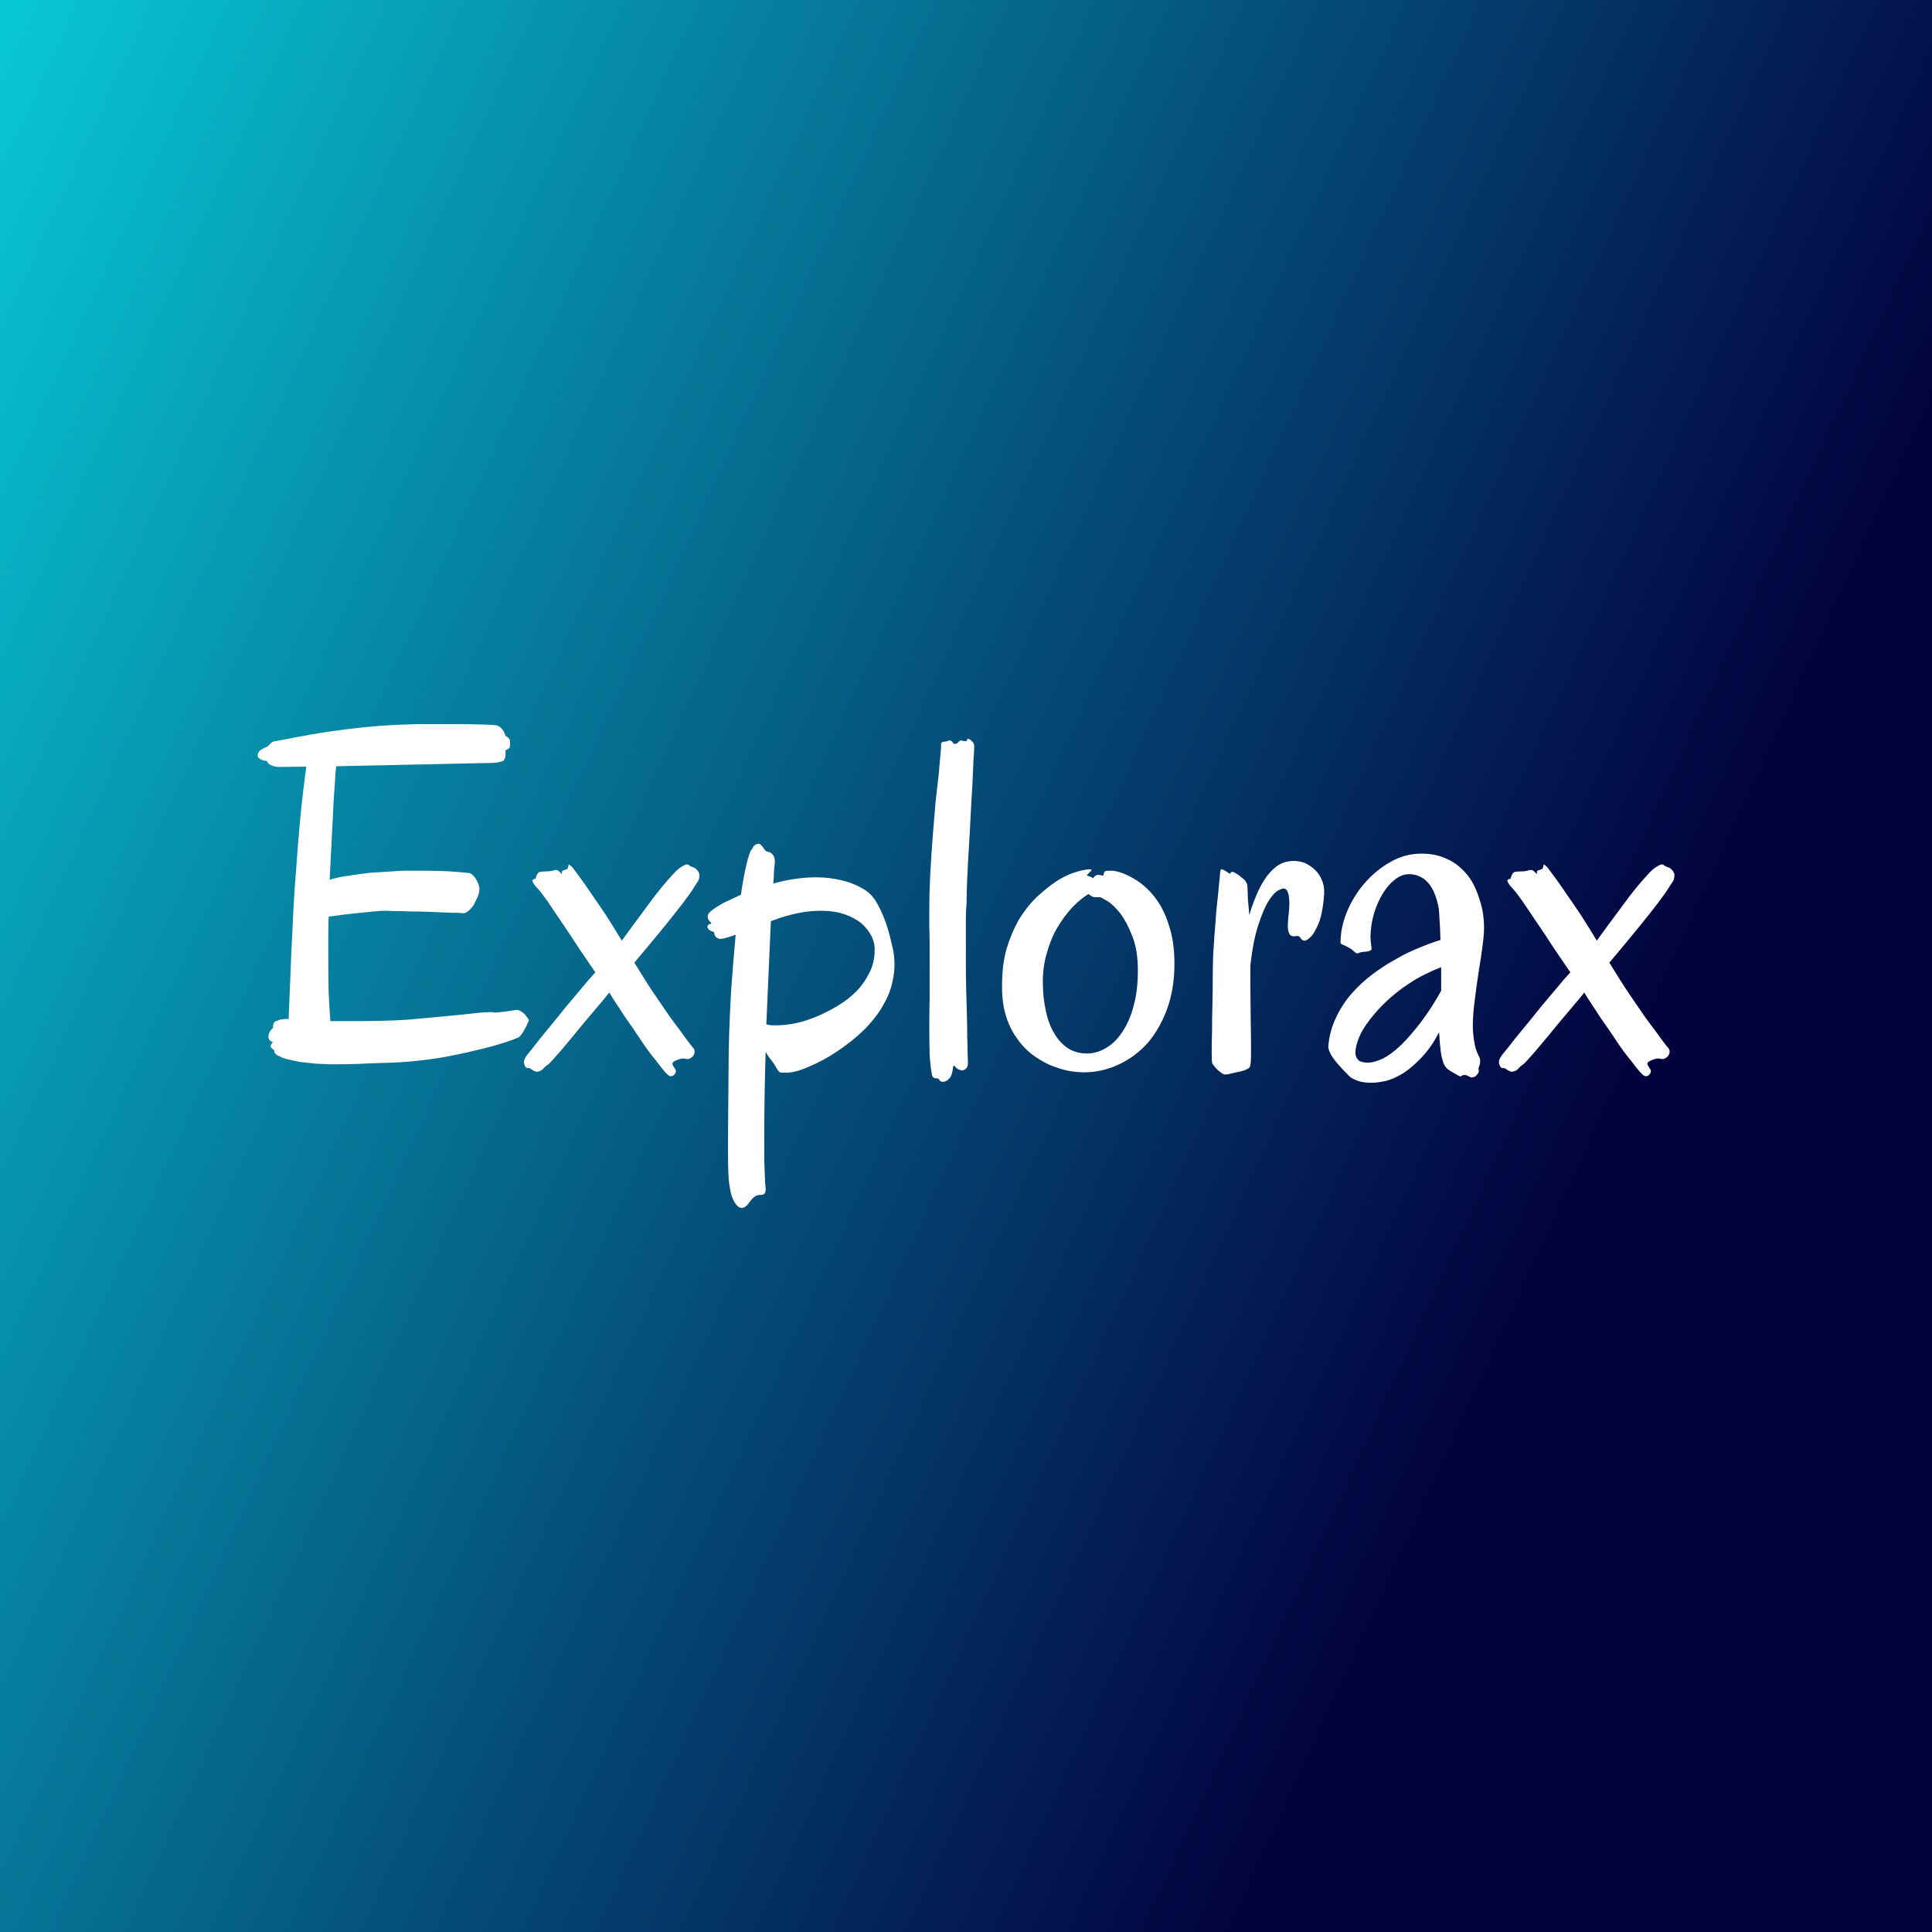 <svg data-v-fde0c5aa="" xmlns="http://www.w3.org/2000/svg" viewBox="0 0 300 300" class="font"><rect x="0" y="0" width="300" height="300" fill="#808080" stroke="none"/><!----><defs data-v-fde0c5aa=""><linearGradient data-v-fde0c5aa="" gradientTransform="rotate(25)" id="8da2da89-c6dd-4d08-bac0-031b731c11d4" x1="0%" y1="0%" x2="100%" y2="0%"><stop data-v-fde0c5aa="" offset="0%" stop-color="#08C7D6" stop-opacity="1"></stop><stop data-v-fde0c5aa="" offset="100%" stop-color="#02023E" stop-opacity="1"></stop></linearGradient></defs><rect data-v-fde0c5aa="" fill="url(#8da2da89-c6dd-4d08-bac0-031b731c11d4)" x="0" y="0" width="300px" height="300px" class="logo-background-square"></rect><defs data-v-fde0c5aa=""><!----></defs><g data-v-fde0c5aa="" id="8498caaf-26ae-41dd-8a8d-aa8912a57a65" fill="#ffffff" transform="matrix(5.407,0,0,5.407,39.405,92.27)"><path d="M7.90 12.23L7.90 12.23L7.90 12.23Q7.90 12.26 7.86 12.33L7.86 12.33L7.86 12.33Q7.83 12.41 7.78 12.49L7.78 12.49L7.78 12.49Q7.74 12.57 7.69 12.64L7.69 12.64L7.69 12.64Q7.64 12.71 7.60 12.73L7.60 12.73L7.60 12.73Q7.58 12.74 7.42 12.80L7.42 12.80L7.42 12.80Q7.26 12.86 6.99 12.94L6.99 12.94L6.99 12.94Q6.73 13.02 6.37 13.10L6.37 13.10L6.37 13.10Q6.01 13.19 5.59 13.27L5.59 13.27L5.59 13.27Q5.17 13.35 4.69 13.40L4.69 13.40L4.69 13.40Q4.22 13.45 3.73 13.46L3.73 13.46L3.73 13.46Q3.32 13.47 2.96 13.49L2.96 13.49L2.96 13.49Q2.60 13.50 2.30 13.50L2.30 13.50L2.30 13.50Q2.13 13.50 1.97 13.49L1.97 13.49L1.97 13.49Q1.82 13.49 1.68 13.47L1.68 13.47L1.68 13.47Q1.49 13.45 1.31 13.43L1.31 13.43L1.31 13.43Q1.16 13.40 0.99 13.36L0.99 13.36L0.99 13.36Q0.82 13.32 0.70 13.25L0.70 13.25L0.70 13.25Q0.66 13.24 0.64 13.21L0.64 13.21L0.64 13.21Q0.58 13.17 0.59 13.10L0.59 13.10L0.59 13.10Q0.53 13.06 0.50 13.02L0.50 13.02L0.50 13.02Q0.49 13.00 0.48 13.00L0.48 13.00L0.48 13.00Q0.48 12.98 0.49 12.96L0.49 12.96L0.49 12.96Q0.49 12.93 0.55 12.86L0.55 12.86L0.55 12.86Q0.50 12.85 0.48 12.83L0.48 12.83L0.48 12.83Q0.45 12.81 0.44 12.78L0.44 12.78L0.44 12.78Q0.42 12.76 0.42 12.71L0.42 12.71L0.42 12.71Q0.42 12.67 0.43 12.63L0.43 12.63L0.43 12.63Q0.44 12.60 0.47 12.55L0.47 12.55L0.47 12.55Q0.49 12.51 0.55 12.46L0.55 12.46L0.55 12.46Q0.55 12.37 0.57 12.33L0.57 12.33L0.57 12.33Q0.57 12.30 0.59 12.30L0.59 12.30L0.59 12.30Q0.59 12.28 0.64 12.26L0.64 12.26L0.64 12.26Q0.69 12.24 0.75 12.22L0.75 12.22L0.75 12.22Q0.81 12.21 0.88 12.20L0.88 12.20L0.88 12.20Q0.94 12.20 0.99 12.20L0.99 12.20L1.00 12.22L1.00 12.22Q1.02 11.76 1.04 11.24L1.04 11.24L1.04 11.24Q1.06 10.71 1.08 10.26L1.08 10.26L1.08 10.26Q1.11 9.73 1.13 9.21L1.13 9.21L1.13 9.21Q1.16 8.57 1.22 7.86L1.22 7.86L1.22 7.86Q1.26 7.25 1.33 6.49L1.33 6.49L1.33 6.49Q1.40 5.74 1.51 4.95L1.51 4.95L0.72 4.96L0.72 4.96Q0.65 4.96 0.58 4.94L0.58 4.94L0.58 4.94Q0.53 4.93 0.46 4.89L0.46 4.89L0.46 4.89Q0.40 4.86 0.38 4.79L0.38 4.79L0.38 4.79Q0.27 4.78 0.22 4.75L0.22 4.75L0.22 4.75Q0.16 4.72 0.14 4.70L0.14 4.70L0.14 4.70Q0.11 4.67 0.11 4.63L0.11 4.63L0.11 4.63Q0.12 4.55 0.16 4.51L0.16 4.51L0.16 4.51Q0.19 4.47 0.29 4.42L0.29 4.42L0.29 4.42Q0.41 4.38 0.46 4.31L0.46 4.31L0.46 4.31Q0.51 4.25 0.57 4.23L0.57 4.23L0.57 4.23Q0.60 4.22 0.90 4.17L0.90 4.17L0.90 4.17Q1.19 4.11 1.64 4.03L1.64 4.03L1.64 4.03Q2.09 3.95 2.65 3.88L2.65 3.88L2.65 3.88Q3.21 3.81 3.77 3.77L3.77 3.77L3.77 3.77Q4.24 3.74 4.71 3.73L4.71 3.73L4.71 3.73Q5.17 3.73 5.58 3.73L5.58 3.73L5.58 3.73Q6.15 3.73 6.53 3.74L6.53 3.74L6.53 3.74Q6.91 3.75 6.99 3.77L6.99 3.77L6.99 3.77Q7.03 3.79 7.08 3.82L7.08 3.82L7.08 3.82Q7.12 3.86 7.16 3.91L7.16 3.91L7.16 3.91Q7.20 3.97 7.23 4.07L7.23 4.07L7.23 4.07Q7.28 4.09 7.30 4.12L7.30 4.12L7.30 4.12Q7.33 4.14 7.34 4.16L7.34 4.16L7.36 4.20L7.36 4.20Q7.36 4.25 7.36 4.30L7.36 4.30L7.36 4.30Q7.36 4.36 7.35 4.40L7.35 4.40L7.35 4.40Q7.34 4.42 7.32 4.43L7.32 4.43L7.32 4.43Q7.31 4.44 7.28 4.46L7.28 4.46L7.28 4.46Q7.26 4.47 7.23 4.48L7.23 4.48L7.23 4.48Q7.23 4.58 7.23 4.63L7.23 4.63L7.23 4.63Q7.22 4.69 7.21 4.72L7.21 4.72L7.21 4.72Q7.19 4.76 7.17 4.78L7.17 4.78L7.17 4.78Q7.12 4.81 7.01 4.83L7.01 4.83L7.01 4.83Q6.90 4.85 6.60 4.85L6.60 4.85L2.37 4.94L2.37 4.94Q2.34 5.13 2.33 5.40L2.33 5.40L2.33 5.40Q2.31 5.67 2.29 5.98L2.29 5.98L2.29 5.98Q2.28 6.29 2.26 6.61L2.26 6.61L2.26 6.61Q2.24 6.93 2.23 7.23L2.23 7.23L2.23 7.23Q2.21 7.53 2.20 7.78L2.20 7.78L2.20 7.78Q2.19 8.03 2.18 8.20L2.18 8.20L2.18 8.20Q2.44 8.12 2.75 8.08L2.75 8.08L2.75 8.08Q3.07 8.03 3.34 8.00L3.34 8.00L3.34 8.00Q3.66 7.98 3.98 7.96L3.98 7.96L3.98 7.96Q4.18 7.94 4.36 7.94L4.36 7.94L4.36 7.94Q4.55 7.94 4.72 7.94L4.72 7.94L4.72 7.94Q5.40 7.94 5.77 7.97L5.77 7.97L5.77 7.97Q6.15 8.00 6.20 8.01L6.20 8.01L6.20 8.01Q6.24 8.02 6.29 8.07L6.29 8.07L6.29 8.07Q6.34 8.11 6.38 8.18L6.38 8.18L6.38 8.18Q6.42 8.24 6.45 8.32L6.45 8.32L6.45 8.32Q6.48 8.40 6.48 8.46L6.48 8.46L6.48 8.46Q6.48 8.58 6.42 8.71L6.42 8.71L6.42 8.71Q6.36 8.84 6.32 8.92L6.32 8.92L6.32 8.92Q6.26 9.01 6.17 9.09L6.17 9.09L6.17 9.09Q6.08 9.17 6.02 9.16L6.02 9.16L6.02 9.16Q6.00 9.16 5.85 9.15L5.85 9.15L5.85 9.15Q5.70 9.15 5.48 9.14L5.48 9.14L5.48 9.14Q5.26 9.13 5.00 9.12L5.00 9.12L5.00 9.12Q4.74 9.11 4.49 9.11L4.49 9.11L4.49 9.11Q4.25 9.10 4.05 9.10L4.05 9.10L4.05 9.10Q3.86 9.09 3.77 9.09L3.77 9.09L3.77 9.09Q3.66 9.09 3.45 9.11L3.45 9.11L3.45 9.11Q3.27 9.13 2.95 9.16L2.95 9.16L2.95 9.16Q2.64 9.19 2.15 9.26L2.15 9.26L2.15 9.26Q2.14 9.54 2.14 9.84L2.14 9.84L2.14 9.84Q2.14 10.15 2.14 10.49L2.14 10.49L2.14 10.49Q2.14 10.96 2.15 11.43L2.15 11.43L2.15 11.43Q2.17 11.89 2.20 12.26L2.20 12.26L2.94 12.26L2.94 12.26Q3.33 12.26 3.71 12.25L3.71 12.25L3.71 12.25Q4.09 12.24 4.41 12.22L4.41 12.22L4.41 12.22Q4.87 12.18 5.28 12.14L5.28 12.14L5.28 12.14Q5.69 12.10 6.02 12.07L6.02 12.07L6.02 12.07Q6.35 12.03 6.57 12.01L6.57 12.01L6.57 12.01Q6.79 12.00 6.84 12.00L6.84 12.00L6.84 12.00Q6.90 12.02 6.99 12.01L6.99 12.01L6.99 12.01Q7.08 12.00 7.18 11.99L7.18 11.99L7.18 11.99Q7.29 11.98 7.38 11.96L7.38 11.96L7.38 11.96Q7.48 11.95 7.53 11.94L7.53 11.94L7.53 11.94Q7.58 11.93 7.64 11.96L7.64 11.96L7.64 11.96Q7.70 11.99 7.76 12.04L7.76 12.04L7.76 12.04Q7.81 12.09 7.85 12.15L7.85 12.15L7.85 12.15Q7.89 12.20 7.90 12.23ZM12.63 13.04L12.63 13.04L12.63 13.04Q12.67 13.10 12.66 13.16L12.66 13.16L12.66 13.16Q12.65 13.22 12.61 13.27L12.61 13.27L12.61 13.27Q12.56 13.32 12.51 13.34L12.51 13.34L12.51 13.34Q12.45 13.36 12.40 13.34L12.40 13.34L12.40 13.34Q12.30 13.32 12.20 13.36L12.20 13.36L12.20 13.36Q12.09 13.40 12.05 13.43L12.05 13.43L12.05 13.43Q12.01 13.47 12.03 13.52L12.03 13.52L12.03 13.52Q12.06 13.57 12.09 13.62L12.09 13.62L12.09 13.62Q12.15 13.69 12.10 13.77L12.10 13.77L12.10 13.77Q12.05 13.85 11.96 13.84L11.96 13.84L11.96 13.84Q11.92 13.84 11.80 13.71L11.80 13.71L11.80 13.71Q11.69 13.58 11.54 13.38L11.54 13.38L11.54 13.38Q11.38 13.19 11.20 12.93L11.20 12.93L11.20 12.93Q11.03 12.67 10.85 12.41L10.85 12.41L10.85 12.41Q10.66 12.15 10.50 11.89L10.50 11.89L10.50 11.89Q10.33 11.64 10.21 11.44L10.21 11.44L10.21 11.44Q10.06 11.63 9.87 11.85L9.87 11.85L9.87 11.85Q9.68 12.07 9.49 12.30L9.49 12.30L9.49 12.30Q9.30 12.53 9.12 12.75L9.12 12.75L9.12 12.75Q8.94 12.96 8.80 13.13L8.80 13.13L8.80 13.13Q8.65 13.30 8.56 13.40L8.56 13.40L8.56 13.40Q8.46 13.51 8.44 13.51L8.44 13.51L8.44 13.51Q8.37 13.56 8.32 13.62L8.32 13.62L8.32 13.62Q8.26 13.69 8.16 13.71L8.16 13.71L8.16 13.71Q8.11 13.72 8.08 13.70L8.08 13.70L8.08 13.70Q8.04 13.69 8.00 13.66L8.00 13.66L8.00 13.66Q7.97 13.64 7.94 13.62L7.94 13.62L7.94 13.62Q7.90 13.60 7.87 13.61L7.87 13.61L7.87 13.61Q7.80 13.61 7.77 13.50L7.77 13.50L7.77 13.50Q7.73 13.40 7.83 13.26L7.83 13.26L7.83 13.26Q7.83 13.25 7.94 13.12L7.94 13.12L7.94 13.12Q8.04 13.00 8.20 12.79L8.20 12.79L8.20 12.79Q8.36 12.59 8.57 12.34L8.57 12.34L8.57 12.34Q8.77 12.09 8.99 11.82L8.99 11.82L8.99 11.82Q9.21 11.56 9.42 11.31L9.42 11.31L9.42 11.31Q9.63 11.05 9.81 10.86L9.81 10.86L9.81 10.86Q9.60 10.55 9.34 10.17L9.34 10.17L9.34 10.17Q9.09 9.78 8.85 9.43L8.85 9.43L8.85 9.43Q8.61 9.08 8.43 8.81L8.43 8.81L8.43 8.81Q8.24 8.54 8.16 8.46L8.16 8.46L8.16 8.46Q8.09 8.39 8.05 8.33L8.05 8.33L8.05 8.33Q8.01 8.27 8.00 8.23L8.00 8.23L8.00 8.23Q8.00 8.19 8.06 8.18L8.06 8.18L8.06 8.18Q8.09 8.18 8.10 8.15L8.10 8.15L8.10 8.15Q8.11 8.11 8.12 8.08L8.12 8.08L8.12 8.08Q8.13 8.05 8.15 8.03L8.15 8.03L8.15 8.03Q8.16 8.00 8.20 7.98L8.20 7.98L8.20 7.98Q8.28 7.96 8.40 7.96L8.40 7.96L8.40 7.96Q8.53 7.96 8.61 7.93L8.61 7.93L8.61 7.93Q8.70 7.91 8.73 7.93L8.73 7.93L8.73 7.93Q8.76 7.95 8.82 8.01L8.82 8.01L8.82 8.01Q8.84 8.04 8.84 8.03L8.84 8.03L8.84 8.03Q8.85 8.03 8.85 8.00L8.85 8.00L8.85 8.00Q8.85 7.98 8.85 7.96L8.85 7.96L8.85 7.96Q8.86 7.94 8.89 7.93L8.89 7.93L8.89 7.93Q8.95 7.91 8.98 7.90L8.98 7.90L8.98 7.90Q9.01 7.90 9.03 7.83L9.03 7.83L9.03 7.83Q9.04 7.76 9.05 7.76L9.05 7.76L9.05 7.76Q9.06 7.77 9.14 7.83L9.14 7.83L9.14 7.83Q9.17 7.87 9.32 8.07L9.32 8.07L9.32 8.07Q9.47 8.27 9.68 8.58L9.68 8.58L9.68 8.58Q9.89 8.88 10.13 9.24L10.13 9.24L10.13 9.24Q10.36 9.60 10.57 9.95L10.57 9.95L10.57 9.95Q10.77 9.67 11.03 9.32L11.03 9.32L11.03 9.32Q11.28 8.98 11.52 8.66L11.52 8.66L11.52 8.66Q11.76 8.35 11.97 8.12L11.97 8.12L11.97 8.12Q12.17 7.89 12.28 7.83L12.28 7.83L12.28 7.83Q12.35 7.79 12.39 7.77L12.39 7.77L12.39 7.77Q12.42 7.76 12.44 7.76L12.44 7.76L12.44 7.76Q12.48 7.76 12.52 7.80L12.52 7.80L12.52 7.80Q12.58 7.83 12.64 7.85L12.64 7.85L12.64 7.85Q12.69 7.87 12.74 7.93L12.74 7.93L12.74 7.93Q12.79 7.99 12.80 8.06L12.80 8.06L12.80 8.06Q12.80 8.12 12.78 8.20L12.78 8.20L12.78 8.20Q12.77 8.23 12.66 8.39L12.66 8.39L12.66 8.39Q12.56 8.56 12.34 8.85L12.34 8.85L12.34 8.85Q12.11 9.15 11.77 9.57L11.77 9.57L11.77 9.57Q11.42 10.00 10.93 10.58L10.93 10.58L10.93 10.58Q11.07 10.81 11.24 11.08L11.24 11.08L11.24 11.08Q11.41 11.35 11.59 11.61L11.59 11.61L11.59 11.61Q11.77 11.87 11.94 12.12L11.94 12.12L11.94 12.12Q12.11 12.36 12.26 12.55L12.26 12.55L12.26 12.55Q12.40 12.75 12.50 12.88L12.50 12.88L12.50 12.88Q12.60 13.01 12.63 13.04ZM14.96 7.76L14.96 7.76L14.96 7.76Q14.95 7.81 14.94 7.95L14.94 7.95L14.94 7.95Q14.94 8.09 14.92 8.31L14.92 8.31L14.92 8.31Q15.22 8.22 15.52 8.18L15.52 8.18L15.52 8.18Q15.83 8.13 16.15 8.13L16.15 8.13L16.15 8.13Q16.51 8.13 16.86 8.21L16.86 8.21L16.86 8.21Q17.22 8.29 17.53 8.48L17.53 8.48L17.53 8.48Q17.77 8.62 17.93 8.93L17.93 8.93L17.93 8.93Q18.10 9.25 18.21 9.61L18.21 9.61L18.21 9.61Q18.27 9.82 18.33 10.08L18.33 10.08L18.33 10.08Q18.40 10.34 18.40 10.64L18.40 10.64L18.40 10.64Q18.40 10.90 18.33 11.18L18.33 11.18L18.33 11.18Q18.27 11.46 18.10 11.76L18.10 11.76L18.10 11.76Q17.94 12.06 17.66 12.37L17.66 12.37L17.66 12.37Q17.38 12.68 16.94 13.00L16.94 13.00L16.94 13.00Q16.52 13.30 16.18 13.46L16.18 13.46L16.18 13.46Q15.85 13.62 15.62 13.69L15.62 13.69L15.62 13.69Q15.39 13.75 15.26 13.74L15.26 13.74L15.26 13.74Q15.13 13.74 15.11 13.73L15.11 13.73L15.11 13.73Q15.05 13.69 14.99 13.57L14.99 13.57L14.99 13.57Q14.93 13.46 14.82 13.33L14.82 13.33L14.82 13.33Q14.79 13.29 14.76 13.24L14.76 13.24L14.76 13.24Q14.73 13.20 14.70 13.14L14.70 13.14L14.70 13.14Q14.68 13.79 14.67 14.42L14.67 14.42L14.67 14.42Q14.66 15.05 14.66 15.60L14.66 15.60L14.66 15.60Q14.66 15.94 14.66 16.24L14.66 16.24L14.66 16.24Q14.67 16.54 14.68 16.78L14.68 16.78L14.68 16.78Q14.68 16.86 14.69 16.95L14.69 16.95L14.69 16.95Q14.70 17.04 14.70 17.10L14.70 17.10L14.70 17.10Q14.70 17.17 14.67 17.21L14.67 17.21L14.67 17.21Q14.64 17.25 14.57 17.25L14.57 17.25L14.57 17.25Q14.43 17.25 14.36 17.32L14.36 17.32L14.36 17.32Q14.29 17.38 14.19 17.52L14.19 17.52L14.19 17.52Q14.14 17.58 14.08 17.61L14.08 17.61L14.08 17.61Q14.01 17.64 13.95 17.61L13.95 17.61L13.95 17.61Q13.88 17.58 13.82 17.48L13.82 17.48L13.82 17.48Q13.75 17.38 13.70 17.19L13.70 17.19L13.70 17.19Q13.68 17.10 13.66 16.97L13.66 16.97L13.66 16.97Q13.64 16.84 13.63 16.64L13.63 16.64L13.63 16.64Q13.62 16.43 13.62 16.15L13.62 16.15L13.62 16.15Q13.62 15.87 13.62 15.48L13.62 15.48L13.64 13.11L13.64 13.11Q13.66 12.22 13.71 11.37L13.71 11.37L13.71 11.37Q13.77 10.52 13.84 9.78L13.84 9.78L13.84 9.78Q13.67 9.84 13.53 9.88L13.53 9.88L13.53 9.88Q13.38 9.91 13.35 9.89L13.35 9.89L13.35 9.89Q13.28 9.86 13.26 9.83L13.26 9.83L13.26 9.83Q13.24 9.80 13.23 9.77L13.23 9.77L13.23 9.77Q13.23 9.73 13.22 9.71L13.22 9.71L13.22 9.71Q13.21 9.69 13.16 9.68L13.16 9.68L13.16 9.68Q13.11 9.67 13.08 9.64L13.08 9.64L13.08 9.64Q13.04 9.60 13.03 9.57L13.03 9.57L13.03 9.57Q13.02 9.54 13.04 9.51L13.04 9.51L13.04 9.51Q13.06 9.47 13.11 9.47L13.11 9.47L13.11 9.47Q13.16 9.46 13.13 9.43L13.13 9.43L13.13 9.43Q13.09 9.40 13.06 9.35L13.06 9.35L13.06 9.35Q13.03 9.30 13.04 9.22L13.04 9.22L13.04 9.22Q13.06 9.14 13.21 9.04L13.21 9.04L13.21 9.04Q13.30 8.97 13.50 8.86L13.50 8.86L13.50 8.86Q13.71 8.76 13.99 8.63L13.99 8.63L13.99 8.63Q14.07 8.09 14.15 7.76L14.15 7.76L14.15 7.76Q14.23 7.42 14.29 7.34L14.29 7.34L14.29 7.34Q14.32 7.31 14.33 7.28L14.33 7.28L14.33 7.28Q14.35 7.25 14.36 7.23L14.36 7.23L14.36 7.23Q14.38 7.21 14.40 7.20L14.40 7.20L14.40 7.20Q14.42 7.18 14.47 7.17L14.47 7.17L14.47 7.17Q14.52 7.16 14.55 7.19L14.55 7.19L14.55 7.19Q14.59 7.22 14.62 7.26L14.62 7.26L14.62 7.26Q14.65 7.31 14.68 7.35L14.68 7.35L14.68 7.35Q14.72 7.39 14.77 7.40L14.77 7.40L14.77 7.40Q14.86 7.41 14.92 7.50L14.92 7.50L14.92 7.50Q14.98 7.58 14.96 7.76ZM16.28 9.09L16.28 9.09L16.28 9.09Q15.97 9.09 15.62 9.16L15.62 9.16L15.62 9.16Q15.27 9.23 14.85 9.39L14.85 9.39L14.72 12.35L14.72 12.35Q14.79 12.37 14.86 12.38L14.86 12.38L14.86 12.38Q14.94 12.38 15.03 12.38L15.03 12.38L15.03 12.38Q15.26 12.38 15.56 12.32L15.56 12.32L15.56 12.32Q15.85 12.26 16.16 12.13L16.16 12.13L16.16 12.13Q16.47 12.00 16.77 11.82L16.77 11.82L16.77 11.82Q17.07 11.64 17.31 11.40L17.31 11.40L17.31 11.40Q17.54 11.16 17.68 10.87L17.68 10.87L17.68 10.87Q17.83 10.58 17.83 10.23L17.83 10.23L17.83 10.23Q17.84 10.02 17.74 9.82L17.74 9.82L17.74 9.82Q17.64 9.62 17.45 9.45L17.45 9.45L17.45 9.45Q17.25 9.29 16.96 9.19L16.96 9.19L16.96 9.19Q16.67 9.09 16.28 9.09ZM20.69 4.38L20.69 4.38L20.69 4.38Q20.69 4.47 20.67 4.75L20.67 4.75L20.67 4.75Q20.66 5.03 20.64 5.42L20.64 5.42L20.64 5.42Q20.62 5.82 20.59 6.29L20.59 6.29L20.59 6.29Q20.57 6.75 20.54 7.22L20.54 7.22L20.54 7.22Q20.51 7.69 20.49 8.13L20.49 8.13L20.49 8.13Q20.47 8.57 20.47 8.89L20.47 8.89L20.47 8.89Q20.45 9.09 20.45 9.33L20.45 9.33L20.45 9.33Q20.45 9.57 20.45 9.84L20.45 9.84L20.45 9.84Q20.45 10.21 20.45 10.60L20.45 10.60L20.45 10.60Q20.45 10.99 20.46 11.38L20.46 11.38L20.46 11.38Q20.47 11.76 20.48 12.11L20.48 12.11L20.48 12.11Q20.49 12.46 20.49 12.74L20.49 12.74L20.49 12.74Q20.50 13.02 20.50 13.21L20.50 13.21L20.50 13.21Q20.51 13.40 20.51 13.45L20.51 13.45L20.51 13.45Q20.51 13.54 20.48 13.59L20.48 13.59L20.48 13.59Q20.45 13.64 20.40 13.66L20.40 13.66L20.40 13.66Q20.36 13.68 20.31 13.67L20.31 13.67L20.31 13.67Q20.26 13.66 20.23 13.64L20.23 13.64L20.23 13.64Q20.19 13.62 20.16 13.59L20.16 13.59L20.16 13.59Q20.14 13.56 20.13 13.55L20.13 13.55L20.13 13.55Q20.11 13.54 20.10 13.54L20.10 13.54L20.10 13.54Q20.09 13.55 20.08 13.60L20.08 13.60L20.08 13.60Q20.06 13.77 20.01 13.86L20.01 13.86L20.01 13.86Q19.95 13.95 19.88 13.98L19.88 13.98L19.88 13.98Q19.82 14.01 19.76 14L19.76 14L19.76 14Q19.71 13.99 19.69 13.95L19.69 13.95L19.69 13.95Q19.68 13.92 19.65 13.91L19.65 13.91L19.65 13.91Q19.62 13.90 19.58 13.90L19.58 13.90L19.58 13.90Q19.55 13.90 19.52 13.88L19.52 13.88L19.52 13.88Q19.49 13.86 19.48 13.81L19.48 13.81L19.48 13.81Q19.43 13.58 19.41 13.22L19.41 13.22L19.41 13.22Q19.40 12.86 19.40 12.41L19.40 12.41L19.40 12.41Q19.40 12.02 19.41 11.57L19.41 11.57L19.41 11.57Q19.41 11.12 19.41 10.64L19.41 10.64L19.41 10.64Q19.41 10.37 19.41 10.10L19.41 10.10L19.41 10.10Q19.41 9.83 19.40 9.55L19.40 9.55L19.40 9.12L19.40 9.12Q19.40 8.57 19.43 8.01L19.43 8.01L19.43 8.01Q19.46 7.45 19.50 6.94L19.50 6.94L19.50 6.94Q19.54 6.43 19.58 5.97L19.58 5.97L19.58 5.97Q19.63 5.52 19.67 5.17L19.67 5.17L19.67 5.17Q19.70 4.83 19.72 4.61L19.72 4.61L19.72 4.61Q19.74 4.39 19.74 4.33L19.74 4.33L19.74 4.33Q19.73 4.29 19.75 4.27L19.75 4.27L19.75 4.27Q19.76 4.25 19.79 4.24L19.79 4.24L19.79 4.24Q19.82 4.24 19.86 4.23L19.86 4.23L19.86 4.23Q19.89 4.23 19.92 4.22L19.92 4.22L19.92 4.22Q19.97 4.19 20.00 4.20L20.00 4.20L20.00 4.20Q20.03 4.21 20.05 4.23L20.05 4.23L20.05 4.23Q20.07 4.25 20.09 4.28L20.09 4.28L20.09 4.28Q20.10 4.30 20.14 4.30L20.14 4.30L20.14 4.30Q20.18 4.29 20.20 4.28L20.20 4.28L20.20 4.28Q20.23 4.26 20.24 4.24L20.24 4.24L20.24 4.24Q20.26 4.22 20.28 4.21L20.28 4.21L20.28 4.21Q20.30 4.20 20.32 4.20L20.32 4.20L20.32 4.20Q20.38 4.22 20.43 4.22L20.43 4.22L20.43 4.22Q20.48 4.22 20.48 4.20L20.48 4.20L20.48 4.20Q20.49 4.15 20.52 4.15L20.52 4.15L20.52 4.15Q20.55 4.16 20.59 4.19L20.59 4.19L20.59 4.19Q20.63 4.22 20.66 4.26L20.66 4.26L20.66 4.26Q20.69 4.30 20.69 4.38ZM26.44 10.62L26.44 10.62L26.44 10.62Q26.44 11.33 26.23 11.91L26.23 11.91L26.23 11.91Q26.02 12.48 25.67 12.89L25.67 12.89L25.67 12.89Q25.31 13.29 24.83 13.51L24.83 13.51L24.83 13.51Q24.36 13.73 23.84 13.73L23.84 13.73L23.84 13.73Q23.62 13.73 23.36 13.68L23.36 13.68L23.36 13.68Q23.10 13.62 22.84 13.51L22.84 13.51L22.84 13.51Q22.58 13.39 22.33 13.20L22.33 13.20L22.33 13.20Q22.09 13.01 21.90 12.73L21.90 12.73L21.90 12.73Q21.70 12.45 21.59 12.07L21.59 12.07L21.59 12.07Q21.48 11.70 21.49 11.20L21.49 11.20L21.49 11.20Q21.49 10.64 21.62 10.18L21.62 10.18L21.62 10.18Q21.76 9.72 21.97 9.35L21.97 9.35L21.97 9.35Q22.19 8.99 22.46 8.72L22.46 8.72L22.46 8.72Q22.74 8.46 23.01 8.27L23.01 8.27L23.01 8.27Q23.28 8.09 23.54 8.00L23.54 8.00L23.54 8.00Q23.79 7.92 23.97 7.90L23.97 7.90L23.97 7.90Q24.07 7.90 24.06 7.92L24.06 7.92L24.06 7.92Q24.05 7.95 24.01 7.98L24.01 7.98L24.01 7.98Q23.97 8.02 23.94 8.05L23.94 8.05L23.94 8.05Q23.91 8.09 23.96 8.09L23.96 8.09L23.96 8.09Q24.01 8.11 24.04 8.12L24.04 8.12L24.04 8.12Q24.07 8.13 24.10 8.16L24.10 8.16L24.16 8.09L24.16 8.09Q24.21 8.06 24.25 8.06L24.25 8.06L24.25 8.06Q24.29 8.06 24.33 8.07L24.33 8.07L24.33 8.07Q24.36 8.08 24.38 8.08L24.38 8.08L24.38 8.08Q24.40 8.08 24.41 8.04L24.41 8.04L24.41 8.04Q24.42 7.96 24.46 7.95L24.46 7.95L24.46 7.95Q24.50 7.94 24.64 7.94L24.64 7.94L24.64 7.94Q24.72 7.94 24.89 7.99L24.89 7.99L24.89 7.99Q25.05 8.04 25.26 8.16L25.26 8.16L25.26 8.16Q25.46 8.27 25.67 8.47L25.67 8.47L25.67 8.47Q25.87 8.66 26.05 8.96L26.05 8.96L26.05 8.96Q26.22 9.26 26.33 9.67L26.33 9.67L26.33 9.67Q26.44 10.08 26.44 10.62ZM23.97 8.61L23.97 8.61L23.97 8.61Q23.73 8.76 23.50 9.00L23.50 9.00L23.50 9.00Q23.27 9.25 23.08 9.57L23.08 9.57L23.08 9.57Q22.89 9.89 22.78 10.29L22.78 10.29L22.78 10.29Q22.66 10.68 22.66 11.12L22.66 11.12L22.66 11.12Q22.66 11.59 22.75 11.98L22.75 11.98L22.75 11.98Q22.83 12.36 23.00 12.63L23.00 12.63L23.00 12.63Q23.16 12.90 23.40 13.05L23.40 13.05L23.40 13.05Q23.63 13.19 23.93 13.19L23.93 13.19L23.93 13.19Q24.20 13.19 24.46 13.04L24.46 13.04L24.46 13.04Q24.73 12.89 24.93 12.59L24.93 12.59L24.93 12.59Q25.14 12.29 25.26 11.85L25.26 11.85L25.26 11.85Q25.39 11.40 25.39 10.81L25.39 10.81L25.39 10.81Q25.39 10.22 25.23 9.82L25.23 9.82L25.23 9.82Q25.07 9.41 24.88 9.16L24.88 9.16L24.88 9.16Q24.68 8.91 24.51 8.81L24.51 8.81L24.51 8.81Q24.33 8.70 24.29 8.70L24.29 8.70L24.29 8.70Q24.19 8.70 24.14 8.70L24.14 8.70L24.14 8.70Q24.09 8.70 23.97 8.61ZM30.74 8.59L30.74 8.59L30.74 8.59Q30.73 8.78 30.70 8.98L30.70 8.98L30.70 8.98Q30.67 9.17 30.62 9.35L30.62 9.35L30.62 9.35Q30.56 9.52 30.48 9.66L30.48 9.66L30.48 9.66Q30.41 9.80 30.31 9.88L30.31 9.88L30.31 9.88Q30.23 9.95 30.18 9.95L30.18 9.95L30.18 9.95Q30.13 9.95 30.10 9.92L30.10 9.92L30.10 9.92Q30.07 9.89 30.05 9.86L30.05 9.86L30.05 9.86Q30.03 9.82 30.00 9.82L30.00 9.82L30.00 9.82Q29.97 9.81 29.92 9.82L29.92 9.82L29.92 9.82Q29.88 9.83 29.84 9.82L29.84 9.82L29.84 9.82Q29.79 9.82 29.75 9.77L29.75 9.77L29.75 9.77Q29.72 9.73 29.70 9.61L29.70 9.61L29.70 9.61Q29.69 9.48 29.71 9.27L29.71 9.27L29.71 9.27Q29.74 9.06 29.74 8.87L29.74 8.87L29.74 8.87Q29.74 8.69 29.70 8.57L29.70 8.57L29.70 8.57Q29.66 8.45 29.57 8.45L29.57 8.45L29.57 8.45Q29.52 8.45 29.40 8.52L29.40 8.52L29.40 8.52Q29.28 8.59 29.13 8.83L29.13 8.83L29.13 8.83Q28.99 9.06 28.85 9.50L28.85 9.50L28.85 9.50Q28.70 9.94 28.62 10.67L28.62 10.67L28.62 10.67Q28.62 11.61 28.63 12.19L28.63 12.19L28.63 12.19Q28.64 12.76 28.64 13.08L28.64 13.08L28.64 13.08Q28.64 13.36 28.63 13.47L28.63 13.47L28.63 13.47Q28.62 13.59 28.56 13.62L28.56 13.62L28.56 13.62Q28.53 13.64 28.43 13.68L28.43 13.68L28.43 13.68Q28.33 13.71 28.22 13.73L28.22 13.73L28.22 13.73Q28.10 13.76 28 13.78L28 13.78L28 13.78Q27.90 13.80 27.87 13.79L27.87 13.79L27.87 13.79Q27.85 13.79 27.79 13.75L27.79 13.75L27.79 13.75Q27.74 13.71 27.68 13.66L27.68 13.66L27.68 13.66Q27.62 13.60 27.58 13.55L27.58 13.55L27.58 13.55Q27.53 13.49 27.52 13.45L27.52 13.45L27.52 13.45Q27.51 13.38 27.51 13.14L27.51 13.14L27.51 13.14Q27.51 12.89 27.52 12.55L27.52 12.55L27.52 12.55Q27.52 12.21 27.53 11.80L27.53 11.80L27.53 11.80Q27.54 11.40 27.54 10.99L27.54 10.99L27.54 10.99Q27.54 10.73 27.55 10.41L27.55 10.41L27.55 10.41Q27.57 10.10 27.59 9.77L27.59 9.77L27.59 9.77Q27.62 9.44 27.64 9.13L27.64 9.13L27.64 9.13Q27.67 8.81 27.70 8.56L27.70 8.56L27.70 8.56Q27.72 8.31 27.74 8.15L27.74 8.15L27.74 8.15Q27.75 7.98 27.76 7.94L27.76 7.94L27.76 7.94Q27.77 7.89 27.81 7.90L27.81 7.90L27.81 7.90Q27.86 7.92 27.91 7.95L27.91 7.95L27.91 7.95Q27.96 7.98 28 8.01L28 8.01L28 8.01Q28.04 8.04 28.05 8.01L28.05 8.01L28.05 8.01Q28.07 7.95 28.16 7.99L28.16 7.99L28.16 7.99Q28.25 8.04 28.32 8.09L28.32 8.09L28.32 8.09Q28.35 8.13 28.39 8.15L28.39 8.15L28.39 8.15Q28.42 8.18 28.46 8.21L28.46 8.21L28.46 8.21Q28.49 8.25 28.52 8.31L28.52 8.31L28.52 8.31Q28.54 8.37 28.54 8.48L28.54 8.48L28.54 8.48Q28.54 8.57 28.55 8.76L28.55 8.76L28.55 8.76Q28.57 8.96 28.59 9.21L28.59 9.21L28.59 9.21Q28.66 8.97 28.77 8.70L28.77 8.70L28.77 8.70Q28.88 8.42 29.03 8.19L29.03 8.19L29.03 8.19Q29.18 7.96 29.38 7.81L29.38 7.81L29.38 7.81Q29.59 7.66 29.87 7.66L29.87 7.66L29.87 7.66Q30.03 7.66 30.19 7.72L30.19 7.72L30.19 7.72Q30.34 7.79 30.47 7.91L30.47 7.91L30.47 7.91Q30.60 8.03 30.67 8.20L30.67 8.20L30.67 8.20Q30.75 8.37 30.74 8.59ZM35.33 9.50L35.33 9.50L35.33 9.50Q35.34 9.73 35.29 10.08L35.29 10.08L35.29 10.08Q35.25 10.42 35.18 10.82L35.18 10.82L35.18 10.82Q35.12 11.21 35.07 11.62L35.07 11.62L35.07 11.62Q35.01 12.03 35.01 12.39L35.01 12.39L35.01 12.39Q35.01 12.63 35.05 12.85L35.05 12.85L35.05 12.85Q35.08 13.06 35.16 13.22L35.16 13.22L35.16 13.22Q35.21 13.31 35.22 13.38L35.22 13.38L35.22 13.38Q35.22 13.45 35.21 13.50L35.21 13.50L35.21 13.50Q35.19 13.55 35.18 13.59L35.18 13.59L35.18 13.59Q35.16 13.62 35.18 13.66L35.18 13.66L35.18 13.66Q35.19 13.69 35.17 13.74L35.17 13.74L35.17 13.74Q35.15 13.78 35.11 13.82L35.11 13.82L35.11 13.82Q35.07 13.86 35.02 13.87L35.02 13.87L35.02 13.87Q34.97 13.89 34.92 13.86L34.92 13.86L34.92 13.86Q34.85 13.82 34.81 13.81L34.81 13.81L34.81 13.81Q34.76 13.80 34.73 13.81L34.73 13.81L34.73 13.81Q34.70 13.82 34.68 13.84L34.68 13.84L34.68 13.84Q34.65 13.85 34.62 13.84L34.62 13.84L34.62 13.84Q34.50 13.77 34.36 13.69L34.36 13.69L34.36 13.69Q34.23 13.61 34.19 13.51L34.19 13.51L34.19 13.51Q34.16 13.47 34.14 13.38L34.14 13.38L34.14 13.38Q34.11 13.28 34.09 13.15L34.09 13.15L34.09 13.15Q34.08 13.02 34.06 12.87L34.06 12.87L34.06 12.87Q34.05 12.72 34.04 12.58L34.04 12.58L34.04 12.58Q33.82 13.00 33.56 13.28L33.56 13.28L33.56 13.28Q33.30 13.56 33.05 13.73L33.05 13.73L33.05 13.73Q32.79 13.90 32.54 13.97L32.54 13.97L32.54 13.97Q32.29 14.03 32.09 14.03L32.09 14.03L32.09 14.03Q31.88 14.03 31.72 13.98L31.72 13.98L31.72 13.98Q31.55 13.92 31.47 13.85L31.47 13.85L31.47 13.85Q31.13 13.51 30.99 13.31L30.99 13.31L30.99 13.31Q30.85 13.10 30.86 12.97L30.86 12.97L30.86 12.97Q30.90 12.53 31.08 12.16L31.08 12.16L31.08 12.16Q31.25 11.79 31.52 11.48L31.52 11.48L31.52 11.48Q31.79 11.17 32.12 10.92L32.12 10.92L32.12 10.92Q32.45 10.67 32.80 10.48L32.80 10.48L32.80 10.48Q33.14 10.28 33.48 10.15L33.48 10.15L33.48 10.15Q33.81 10.01 34.08 9.93L34.08 9.93L34.08 9.93Q34.07 9.56 34.05 9.29L34.05 9.29L34.05 9.29Q34.04 9.01 34.00 8.88L34.00 8.88L34.00 8.88Q33.90 8.46 33.69 8.25L33.69 8.25L33.69 8.25Q33.48 8.04 33.17 8.04L33.17 8.04L33.17 8.04Q32.98 8.04 32.79 8.18L32.79 8.18L32.79 8.18Q32.59 8.33 32.44 8.57L32.44 8.57L32.44 8.57Q32.28 8.82 32.18 9.14L32.18 9.14L32.18 9.14Q32.08 9.46 32.07 9.82L32.07 9.82L32.07 9.82Q32.07 9.91 32.08 9.99L32.08 9.99L32.08 9.99Q32.09 10.07 32.10 10.16L32.10 10.16L32.10 10.16Q32.11 10.21 32.07 10.23L32.07 10.23L32.07 10.23Q32.03 10.25 31.98 10.26L31.98 10.26L31.98 10.26Q31.92 10.27 31.86 10.27L31.86 10.27L31.86 10.27Q31.80 10.28 31.76 10.29L31.76 10.29L31.76 10.29Q31.73 10.31 31.71 10.31L31.71 10.31L31.71 10.31Q31.68 10.32 31.66 10.31L31.66 10.31L31.66 10.31Q31.64 10.29 31.61 10.27L31.61 10.27L31.61 10.27Q31.58 10.24 31.53 10.20L31.53 10.20L31.53 10.20Q31.47 10.16 31.41 10.13L31.41 10.13L31.41 10.13Q31.36 10.10 31.31 10.08L31.31 10.08L31.31 10.08Q31.27 10.06 31.24 10.05L31.24 10.05L31.24 10.05Q31.21 10.03 31.21 10.00L31.21 10.00L31.21 10.00Q31.21 9.58 31.39 9.13L31.39 9.13L31.39 9.13Q31.58 8.67 31.90 8.30L31.90 8.30L31.90 8.30Q32.22 7.93 32.64 7.69L32.64 7.69L32.64 7.69Q33.06 7.45 33.53 7.45L33.53 7.45L33.53 7.45Q33.91 7.45 34.19 7.57L34.19 7.57L34.19 7.57Q34.47 7.68 34.67 7.87L34.67 7.87L34.67 7.87Q34.87 8.05 35.00 8.28L35.00 8.28L35.00 8.28Q35.12 8.50 35.19 8.73L35.19 8.73L35.19 8.73Q35.27 8.96 35.30 9.16L35.30 9.16L35.30 9.16Q35.33 9.37 35.33 9.50ZM34.10 11.39L34.10 10.71L34.10 10.71Q33.89 10.79 33.65 10.91L33.65 10.91L33.65 10.91Q33.40 11.03 33.15 11.20L33.15 11.20L33.15 11.20Q32.89 11.37 32.64 11.59L32.64 11.59L32.64 11.59Q32.39 11.81 32.17 12.07L32.17 12.07L32.17 12.07Q31.91 12.38 31.79 12.62L31.79 12.62L31.79 12.62Q31.68 12.86 31.65 13.03L31.65 13.03L31.65 13.03Q31.62 13.19 31.66 13.29L31.66 13.29L31.66 13.29Q31.71 13.38 31.76 13.41L31.76 13.41L31.76 13.41Q31.97 13.49 32.20 13.42L32.20 13.42L32.20 13.42Q32.43 13.36 32.66 13.19L32.66 13.19L32.66 13.19Q32.89 13.02 33.10 12.79L33.10 12.79L33.10 12.79Q33.32 12.55 33.51 12.30L33.51 12.30L33.51 12.30Q33.70 12.05 33.85 11.81L33.85 11.81L33.85 11.81Q34.00 11.57 34.10 11.39L34.10 11.39ZM40.63 13.04L40.63 13.04L40.63 13.04Q40.67 13.10 40.66 13.16L40.66 13.16L40.66 13.16Q40.65 13.22 40.61 13.27L40.61 13.27L40.61 13.27Q40.56 13.32 40.51 13.34L40.51 13.34L40.51 13.34Q40.45 13.36 40.40 13.34L40.40 13.34L40.40 13.34Q40.30 13.32 40.20 13.36L40.20 13.36L40.20 13.36Q40.09 13.40 40.05 13.43L40.05 13.43L40.05 13.43Q40.01 13.47 40.03 13.52L40.03 13.52L40.03 13.52Q40.06 13.57 40.09 13.62L40.09 13.62L40.09 13.62Q40.15 13.69 40.10 13.77L40.10 13.77L40.10 13.77Q40.05 13.85 39.96 13.84L39.96 13.84L39.96 13.84Q39.92 13.84 39.80 13.71L39.80 13.71L39.80 13.71Q39.69 13.58 39.54 13.38L39.54 13.38L39.54 13.38Q39.38 13.19 39.20 12.93L39.20 12.93L39.20 12.93Q39.03 12.67 38.85 12.41L38.85 12.41L38.85 12.41Q38.66 12.15 38.50 11.89L38.50 11.89L38.50 11.89Q38.33 11.64 38.21 11.44L38.21 11.44L38.21 11.44Q38.06 11.63 37.87 11.85L37.87 11.85L37.87 11.85Q37.68 12.07 37.49 12.30L37.49 12.30L37.49 12.30Q37.30 12.53 37.12 12.75L37.12 12.75L37.12 12.75Q36.94 12.96 36.80 13.13L36.80 13.13L36.80 13.13Q36.65 13.30 36.56 13.40L36.56 13.40L36.56 13.40Q36.46 13.51 36.44 13.51L36.44 13.51L36.44 13.51Q36.37 13.56 36.32 13.62L36.32 13.62L36.32 13.62Q36.26 13.69 36.16 13.71L36.16 13.71L36.16 13.71Q36.11 13.72 36.08 13.70L36.08 13.70L36.08 13.70Q36.04 13.69 36.00 13.66L36.00 13.66L36.00 13.66Q35.97 13.64 35.94 13.62L35.94 13.62L35.94 13.62Q35.90 13.60 35.87 13.61L35.87 13.61L35.87 13.61Q35.80 13.61 35.77 13.50L35.77 13.50L35.77 13.50Q35.73 13.40 35.83 13.26L35.83 13.26L35.83 13.26Q35.83 13.25 35.94 13.12L35.94 13.12L35.94 13.12Q36.04 13.00 36.20 12.79L36.20 12.79L36.20 12.79Q36.36 12.59 36.57 12.34L36.57 12.34L36.57 12.34Q36.77 12.09 36.99 11.82L36.99 11.82L36.99 11.82Q37.21 11.56 37.42 11.31L37.42 11.31L37.42 11.31Q37.63 11.05 37.81 10.86L37.81 10.86L37.81 10.86Q37.60 10.55 37.34 10.17L37.34 10.17L37.34 10.17Q37.09 9.78 36.85 9.43L36.85 9.43L36.85 9.43Q36.61 9.08 36.43 8.81L36.43 8.81L36.43 8.81Q36.24 8.54 36.16 8.46L36.16 8.46L36.16 8.46Q36.09 8.39 36.05 8.33L36.05 8.33L36.05 8.33Q36.01 8.27 36.00 8.23L36.00 8.23L36.00 8.23Q36.00 8.19 36.06 8.18L36.06 8.18L36.06 8.18Q36.09 8.18 36.10 8.15L36.10 8.15L36.10 8.15Q36.11 8.11 36.12 8.08L36.12 8.08L36.12 8.08Q36.13 8.05 36.15 8.03L36.15 8.03L36.15 8.03Q36.16 8.00 36.20 7.98L36.20 7.98L36.20 7.98Q36.28 7.96 36.40 7.96L36.40 7.96L36.40 7.96Q36.53 7.96 36.61 7.93L36.61 7.93L36.61 7.93Q36.70 7.91 36.73 7.93L36.73 7.93L36.73 7.93Q36.76 7.95 36.82 8.01L36.82 8.01L36.82 8.01Q36.84 8.04 36.84 8.03L36.84 8.03L36.84 8.03Q36.85 8.03 36.85 8.00L36.85 8.00L36.85 8.00Q36.85 7.98 36.85 7.96L36.85 7.96L36.85 7.96Q36.86 7.94 36.89 7.93L36.89 7.93L36.89 7.93Q36.95 7.91 36.98 7.90L36.98 7.90L36.98 7.90Q37.01 7.90 37.03 7.83L37.03 7.83L37.03 7.83Q37.04 7.76 37.05 7.76L37.05 7.76L37.05 7.76Q37.06 7.77 37.14 7.83L37.14 7.83L37.14 7.83Q37.17 7.87 37.32 8.07L37.32 8.07L37.32 8.07Q37.47 8.27 37.68 8.58L37.68 8.58L37.68 8.58Q37.89 8.88 38.13 9.24L38.13 9.24L38.13 9.24Q38.36 9.60 38.57 9.95L38.57 9.95L38.57 9.95Q38.77 9.67 39.03 9.32L39.03 9.32L39.03 9.32Q39.28 8.98 39.52 8.66L39.52 8.66L39.52 8.66Q39.76 8.35 39.97 8.12L39.97 8.12L39.97 8.12Q40.17 7.89 40.28 7.83L40.28 7.83L40.28 7.83Q40.35 7.79 40.39 7.77L40.39 7.77L40.39 7.77Q40.42 7.76 40.44 7.76L40.44 7.76L40.44 7.76Q40.48 7.76 40.52 7.80L40.52 7.80L40.52 7.80Q40.58 7.83 40.64 7.85L40.64 7.85L40.64 7.85Q40.69 7.87 40.74 7.93L40.74 7.93L40.74 7.93Q40.79 7.99 40.80 8.06L40.80 8.06L40.80 8.06Q40.80 8.12 40.78 8.20L40.78 8.20L40.78 8.20Q40.77 8.23 40.66 8.39L40.66 8.39L40.66 8.39Q40.56 8.56 40.34 8.85L40.34 8.85L40.34 8.85Q40.11 9.15 39.77 9.57L39.77 9.57L39.77 9.57Q39.42 10.00 38.93 10.58L38.93 10.58L38.93 10.58Q39.07 10.81 39.24 11.08L39.24 11.08L39.24 11.08Q39.41 11.35 39.59 11.61L39.59 11.61L39.59 11.61Q39.77 11.87 39.94 12.12L39.94 12.12L39.94 12.12Q40.11 12.36 40.26 12.55L40.26 12.55L40.26 12.55Q40.40 12.75 40.50 12.88L40.50 12.88L40.50 12.88Q40.60 13.01 40.63 13.04Z"></path></g><!----><!----></svg>